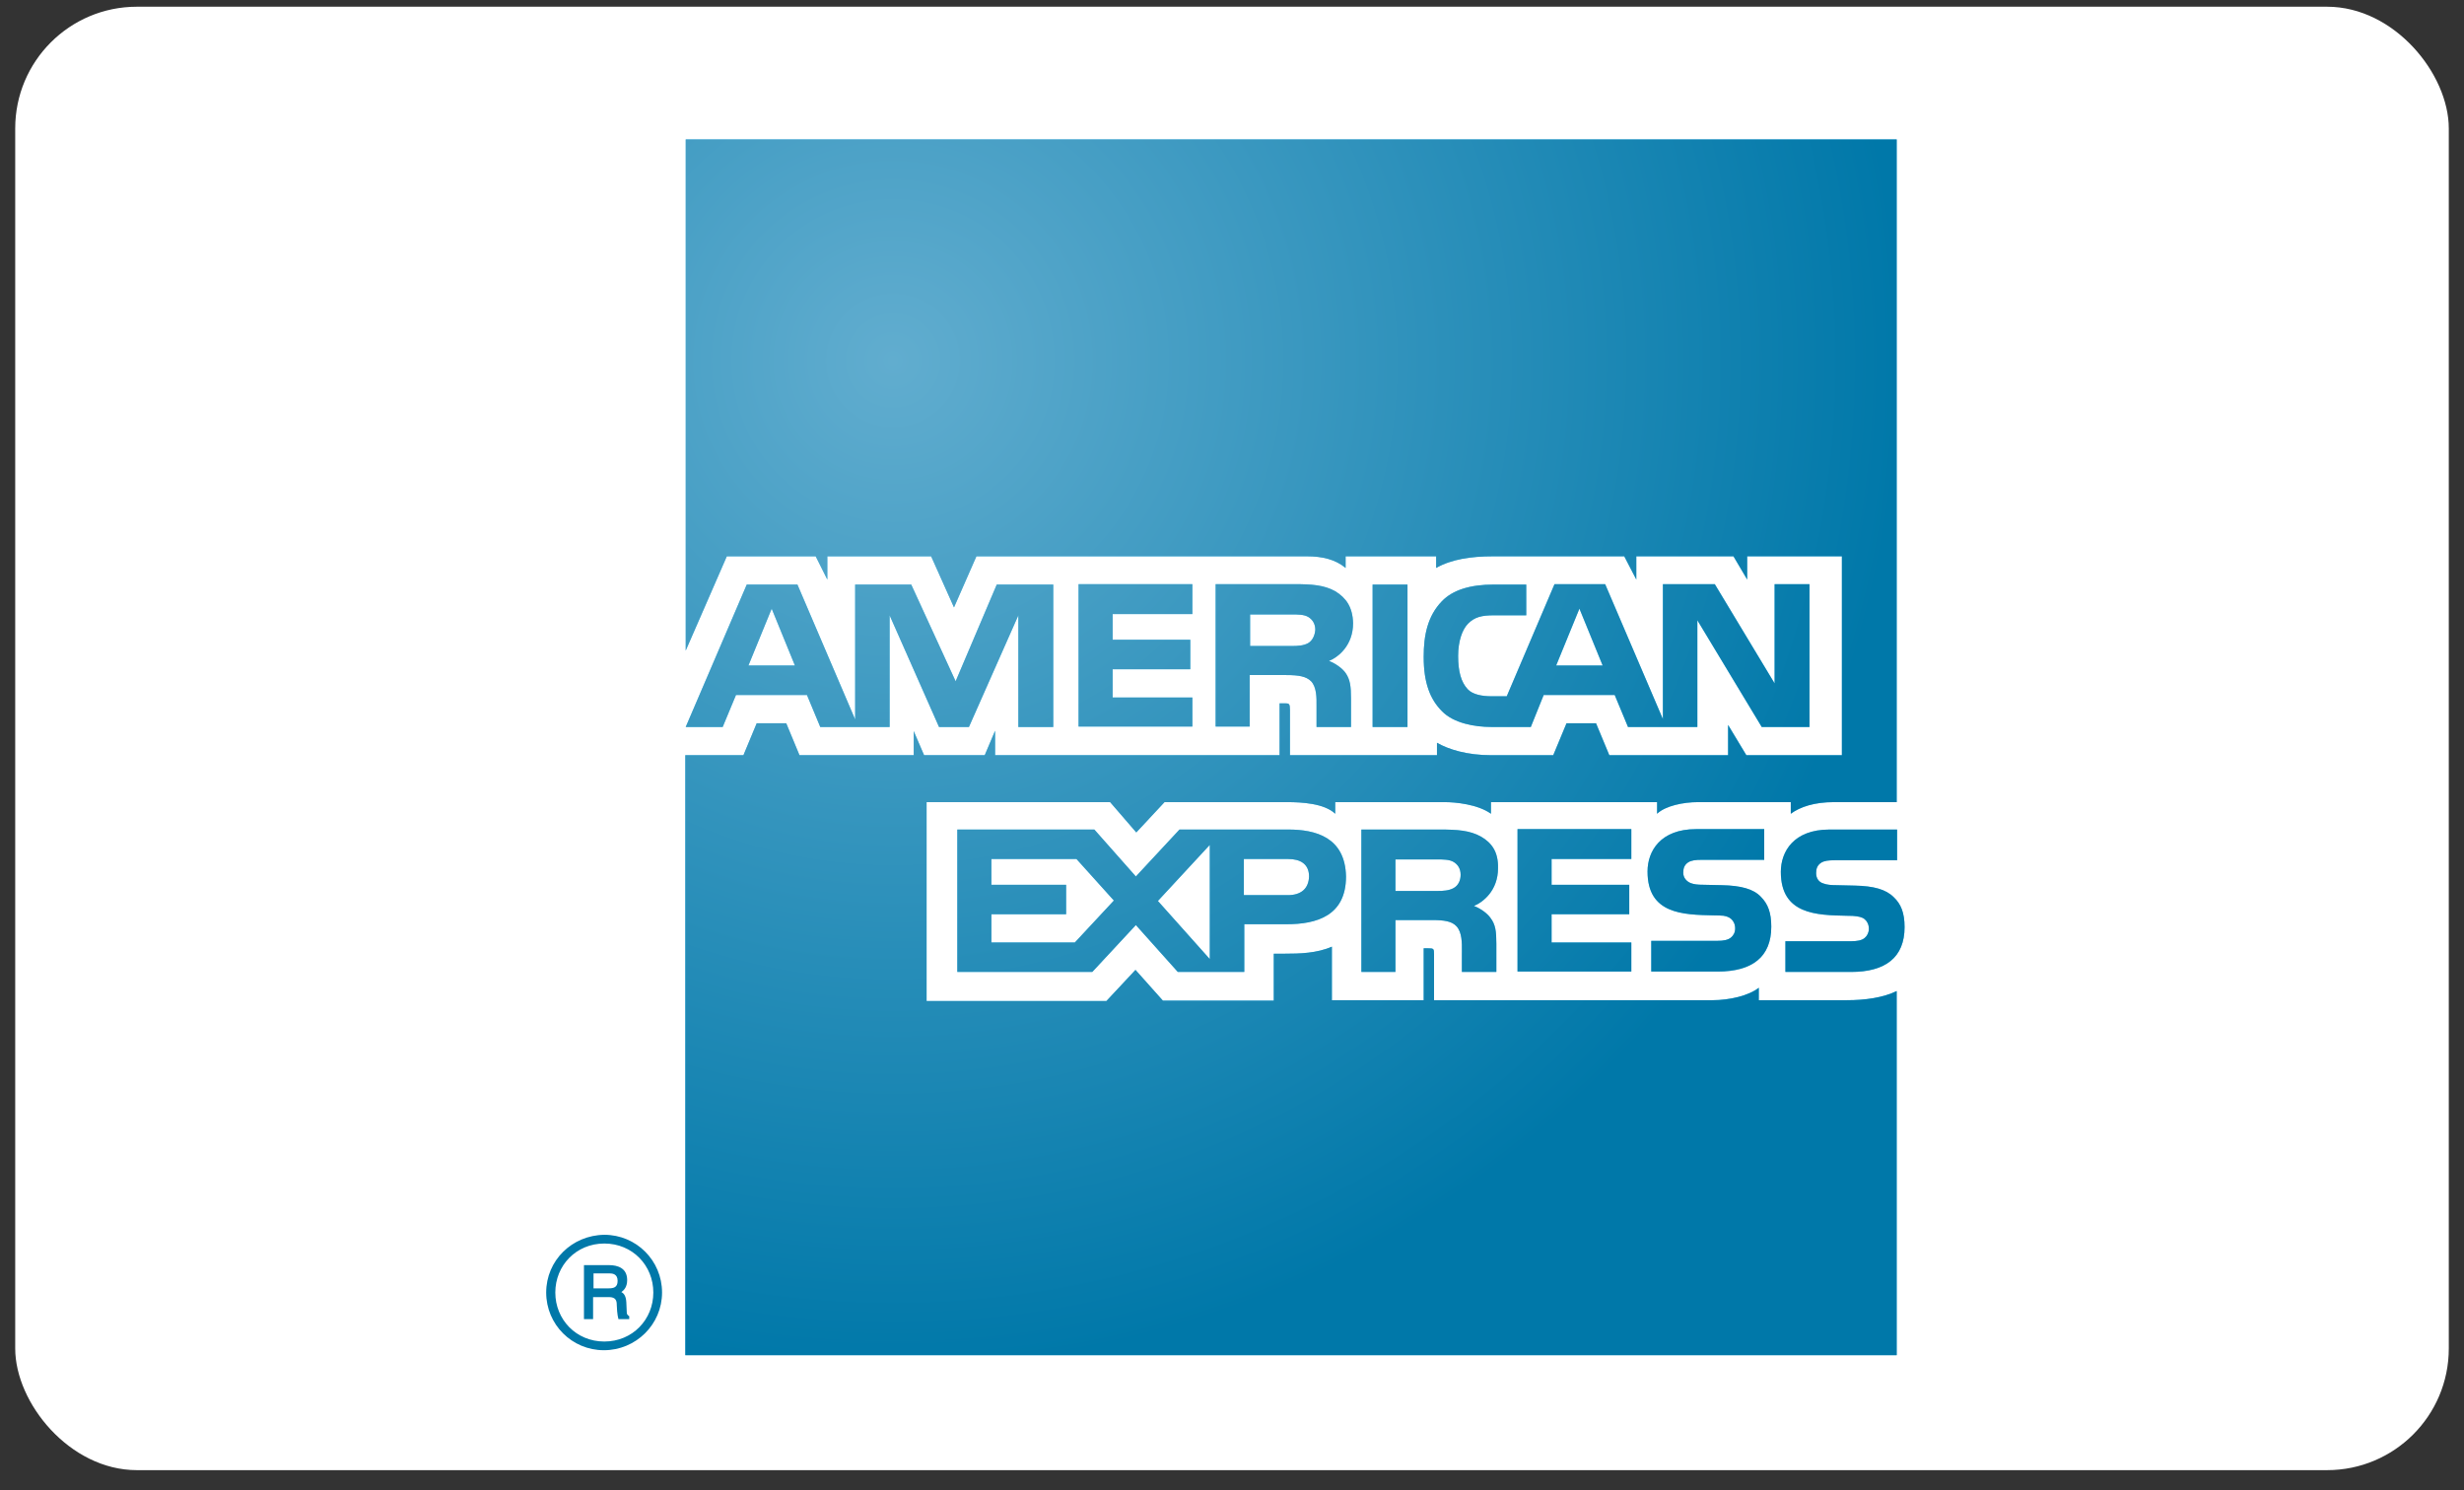 <svg width="81" height="49" viewBox="0 0 81 49" fill="none" xmlns="http://www.w3.org/2000/svg">
<rect x="0" y="0" width="81" height="49" fill="#333333" stroke="none"/>
<rect x="0.5" y="0.221" width="80" height="48.115" rx="4" fill="white"/>
<rect x="22.541" y="4.584" width="39.822" height="39.973" fill="white"/>
<path fill-rule="evenodd" clip-rule="evenodd" d="M22.542 4.584H62.351V26.373H60.276C59.661 26.373 59.183 26.523 58.869 26.755V26.373H55.811C55.334 26.373 54.746 26.496 54.474 26.755V26.373H49.013V26.755C48.576 26.441 47.839 26.373 47.497 26.373H43.893V26.755C43.538 26.414 42.788 26.373 42.323 26.373H38.282L37.354 27.369L36.494 26.373H30.46V32.912H36.371L37.327 31.888L38.228 32.898H41.873V31.356H42.228C42.719 31.356 43.293 31.342 43.784 31.124V32.885H46.801V31.178H46.951C47.129 31.178 47.142 31.192 47.142 31.369V32.885H56.289C56.862 32.885 57.49 32.735 57.818 32.475V32.885H60.712C61.313 32.885 61.9 32.803 62.351 32.584V44.557H22.528V24.83H24.439L24.876 23.779H25.846L26.282 24.83H30.037V24.038L30.378 24.83H32.371L32.712 24.025V24.83H42.064V23.124H42.241C42.378 23.124 42.405 23.137 42.405 23.342V24.83H47.238V24.421C47.62 24.639 48.221 24.83 49.026 24.83H51.06L51.497 23.779H52.467L52.904 24.83H56.808V23.834L57.409 24.83H60.549V18.291H57.436V19.055L56.985 18.291H53.791V19.055L53.395 18.291H49.081C48.357 18.291 47.716 18.387 47.211 18.673V18.291H44.235V18.673C43.893 18.387 43.456 18.291 42.965 18.291H32.098L31.361 19.97L30.61 18.291H27.197V19.055L26.815 18.291H23.893L22.542 21.39V4.584ZM39.197 22.933H36.576V22.004H39.129V21.035H36.576V20.189H39.197V19.206H35.456V23.888H39.197V22.933ZM45.122 19.219H46.269V23.902H45.122V19.219ZM53.627 30.987H51.006V30.059H53.559V29.09H51.006V28.243H53.627V27.26H49.886V31.943H53.627V30.987ZM56.603 29.103C57.231 29.117 57.641 29.226 57.886 29.485C58.118 29.718 58.228 30.004 58.228 30.468C58.228 31.465 57.6 31.943 56.467 31.943H54.282V30.933H56.453C56.658 30.933 56.808 30.905 56.904 30.823C56.985 30.755 57.04 30.66 57.04 30.523C57.04 30.387 56.985 30.277 56.904 30.209C56.822 30.141 56.712 30.1 56.521 30.1C56.458 30.098 56.394 30.097 56.33 30.096C55.318 30.075 54.16 30.052 54.16 28.653C54.16 27.984 54.583 27.26 55.757 27.26H57.996V28.27H55.948C55.743 28.27 55.607 28.284 55.497 28.352C55.374 28.434 55.334 28.544 55.334 28.694C55.334 28.858 55.443 28.98 55.579 29.035C55.688 29.076 55.811 29.09 56.002 29.09L56.603 29.103ZM60.849 31.956C61.982 31.956 62.61 31.479 62.61 30.482C62.61 30.004 62.487 29.718 62.255 29.499C61.996 29.24 61.6 29.131 60.972 29.117L60.371 29.103C60.194 29.103 60.057 29.09 59.948 29.049C59.798 29.008 59.702 28.885 59.702 28.707C59.702 28.557 59.743 28.448 59.866 28.366C59.975 28.298 60.112 28.284 60.316 28.284H62.364V27.274H60.139C58.965 27.274 58.542 27.997 58.542 28.666C58.542 30.065 59.711 30.089 60.713 30.109C60.778 30.11 60.841 30.112 60.904 30.113C61.095 30.127 61.218 30.154 61.299 30.223C61.381 30.291 61.436 30.4 61.436 30.537C61.436 30.66 61.381 30.769 61.299 30.837C61.204 30.919 61.054 30.946 60.849 30.946H58.692V31.956H60.849ZM47.334 27.274C47.907 27.274 48.316 27.301 48.685 27.506C49.04 27.711 49.258 28.011 49.245 28.544C49.245 29.281 48.753 29.663 48.453 29.786C48.699 29.881 48.904 30.045 48.999 30.182C49.163 30.4 49.19 30.619 49.19 31.028V31.956H48.057V31.369C48.057 31.34 48.057 31.31 48.058 31.278V31.278C48.06 31.001 48.063 30.651 47.88 30.455C47.729 30.291 47.484 30.25 47.074 30.25H45.873V31.956H44.753V27.274H47.334ZM47.784 29.199C47.634 29.281 47.456 29.294 47.238 29.294H45.873V28.257H47.252C47.443 28.257 47.648 28.257 47.784 28.339C47.921 28.421 48.016 28.557 48.016 28.762C48.016 28.953 47.934 29.117 47.784 29.199ZM38.774 27.274H42.351C43.238 27.274 44.221 27.52 44.248 28.817C44.248 30.113 43.279 30.387 42.296 30.387H40.904V31.956H38.719L37.34 30.414L35.907 31.956H31.47V27.274H35.975L37.34 28.817L38.774 27.274ZM35.334 30.987H32.59V30.059H35.047V29.09H32.59V28.243H35.388L36.617 29.608L35.334 30.987ZM38.064 29.622L39.77 31.533V27.779L38.064 29.622ZM42.337 29.431H40.89V28.243H42.351C42.746 28.243 43.033 28.407 43.033 28.817C43.02 29.226 42.76 29.431 42.337 29.431ZM57.914 23.902H59.484V19.206H58.337V22.468L56.371 19.206H54.665V23.642L52.767 19.206H51.102L49.532 22.892H49.026C48.726 22.892 48.412 22.837 48.248 22.66C48.03 22.427 47.934 22.073 47.934 21.567C47.934 21.076 48.071 20.694 48.262 20.503C48.48 20.284 48.712 20.23 49.122 20.23H50.173V19.219H49.108C48.33 19.219 47.757 19.397 47.402 19.765C46.924 20.257 46.801 20.898 46.801 21.595C46.801 22.441 47.006 22.987 47.402 23.383C47.784 23.779 48.48 23.902 49.026 23.902H50.323L50.746 22.851H53.081L53.518 23.902H55.798V20.393L57.914 23.902ZM52.685 21.881L51.921 20.011L51.156 21.881H52.685ZM42.542 19.206C43.115 19.206 43.525 19.233 43.893 19.438C44.248 19.656 44.467 19.956 44.48 20.489C44.48 21.226 43.989 21.608 43.688 21.731C43.934 21.827 44.139 21.991 44.235 22.127C44.385 22.346 44.412 22.564 44.412 22.974V23.902H43.279V23.315C43.279 23.286 43.279 23.255 43.279 23.224V23.224C43.282 22.947 43.285 22.596 43.102 22.4C42.938 22.236 42.692 22.195 42.282 22.195H41.081V23.888H39.962V19.206H42.542ZM43.006 21.144C42.856 21.226 42.678 21.24 42.46 21.24H41.095V20.202H42.474C42.665 20.202 42.869 20.202 43.006 20.284C43.142 20.366 43.238 20.503 43.238 20.707C43.224 20.898 43.142 21.062 43.006 21.144ZM32.767 19.219H34.624V23.902H33.477V20.23L31.852 23.902H30.869L29.245 20.23V23.902H26.965L26.528 22.851H24.194L23.757 23.902H22.542L24.549 19.219H26.214L28.112 23.656V19.219H29.955L31.415 22.4L32.767 19.219ZM24.603 21.881L25.368 20.011L26.132 21.881H24.603Z" fill="#6ACFF6"/>
<path fill-rule="evenodd" clip-rule="evenodd" d="M21.764 42.496C21.764 41.445 20.917 40.598 19.866 40.598C18.801 40.612 17.955 41.445 17.955 42.496C17.955 43.547 18.801 44.393 19.852 44.393C20.903 44.393 21.764 43.547 21.764 42.496ZM20.33 43.37H20.685V43.274C20.617 43.233 20.603 43.206 20.603 43.124L20.589 42.81C20.576 42.605 20.508 42.523 20.426 42.482C20.521 42.414 20.617 42.305 20.617 42.086C20.617 41.69 20.303 41.595 20.016 41.595H19.197V43.37H19.497V42.646H20.016C20.248 42.646 20.275 42.769 20.275 42.905C20.275 42.96 20.289 43.233 20.33 43.37ZM20.043 41.868C20.152 41.868 20.303 41.895 20.303 42.114C20.303 42.332 20.166 42.359 20.002 42.359H19.511V41.868H20.043ZM19.866 44.107C20.794 44.107 21.477 43.383 21.477 42.496C21.477 41.608 20.794 40.885 19.866 40.885C18.938 40.885 18.255 41.608 18.255 42.496C18.255 43.383 18.938 44.107 19.866 44.107Z" fill="#0078A9"/>
<path fill-rule="evenodd" clip-rule="evenodd" d="M22.542 4.584H62.351V26.373H60.276C59.661 26.373 59.183 26.523 58.869 26.755V26.373H55.811C55.334 26.373 54.746 26.496 54.474 26.755V26.373H49.013V26.755C48.576 26.441 47.839 26.373 47.497 26.373H43.893V26.755C43.538 26.414 42.788 26.373 42.323 26.373H38.282L37.354 27.369L36.494 26.373H30.46V32.912H36.371L37.327 31.888L38.228 32.898H41.873V31.356H42.228C42.719 31.356 43.293 31.342 43.784 31.124V32.885H46.801V31.178H46.951C47.129 31.178 47.142 31.192 47.142 31.369V32.885H56.289C56.862 32.885 57.49 32.735 57.818 32.475V32.885H60.712C61.313 32.885 61.9 32.803 62.351 32.584V44.557H22.528V24.83H24.439L24.876 23.779H25.846L26.282 24.83H30.037V24.038L30.378 24.83H32.371L32.712 24.025V24.83H42.064V23.124H42.241C42.378 23.124 42.405 23.137 42.405 23.342V24.83H47.238V24.421C47.62 24.639 48.221 24.83 49.026 24.83H51.06L51.497 23.779H52.467L52.904 24.83H56.808V23.834L57.409 24.83H60.549V18.291H57.436V19.055L56.985 18.291H53.791V19.055L53.395 18.291H49.081C48.357 18.291 47.716 18.387 47.211 18.673V18.291H44.235V18.673C43.893 18.387 43.456 18.291 42.965 18.291H32.098L31.361 19.97L30.61 18.291H27.197V19.055L26.815 18.291H23.893L22.542 21.39V4.584ZM39.197 22.933H36.576V22.004H39.129V21.035H36.576V20.189H39.197V19.206H35.456V23.888H39.197V22.933ZM45.122 19.219H46.269V23.902H45.122V19.219ZM53.627 30.987H51.006V30.059H53.559V29.09H51.006V28.243H53.627V27.26H49.886V31.943H53.627V30.987ZM56.603 29.103C57.231 29.117 57.641 29.226 57.886 29.485C58.118 29.718 58.228 30.004 58.228 30.468C58.228 31.465 57.6 31.943 56.467 31.943H54.282V30.933H56.453C56.658 30.933 56.808 30.905 56.904 30.823C56.985 30.755 57.04 30.66 57.04 30.523C57.04 30.387 56.985 30.277 56.904 30.209C56.822 30.141 56.712 30.1 56.521 30.1C56.458 30.098 56.394 30.097 56.33 30.096C55.318 30.075 54.16 30.052 54.16 28.653C54.16 27.984 54.583 27.26 55.757 27.26H57.996V28.27H55.948C55.743 28.27 55.607 28.284 55.497 28.352C55.374 28.434 55.334 28.544 55.334 28.694C55.334 28.858 55.443 28.98 55.579 29.035C55.688 29.076 55.811 29.09 56.002 29.09L56.603 29.103ZM60.849 31.956C61.982 31.956 62.61 31.479 62.61 30.482C62.61 30.004 62.487 29.718 62.255 29.499C61.996 29.24 61.6 29.131 60.972 29.117L60.371 29.103C60.194 29.103 60.057 29.09 59.948 29.049C59.798 29.008 59.702 28.885 59.702 28.707C59.702 28.557 59.743 28.448 59.866 28.366C59.975 28.298 60.112 28.284 60.316 28.284H62.364V27.274H60.139C58.965 27.274 58.542 27.997 58.542 28.666C58.542 30.065 59.711 30.089 60.713 30.109C60.778 30.11 60.841 30.112 60.904 30.113C61.095 30.127 61.218 30.154 61.299 30.223C61.381 30.291 61.436 30.4 61.436 30.537C61.436 30.66 61.381 30.769 61.299 30.837C61.204 30.919 61.054 30.946 60.849 30.946H58.692V31.956H60.849ZM47.334 27.274C47.907 27.274 48.316 27.301 48.685 27.506C49.04 27.711 49.258 28.011 49.245 28.544C49.245 29.281 48.753 29.663 48.453 29.786C48.699 29.881 48.904 30.045 48.999 30.182C49.163 30.4 49.19 30.619 49.19 31.028V31.956H48.057V31.369C48.057 31.34 48.057 31.31 48.058 31.278V31.278C48.06 31.001 48.063 30.651 47.88 30.455C47.729 30.291 47.484 30.25 47.074 30.25H45.873V31.956H44.753V27.274H47.334ZM47.784 29.199C47.634 29.281 47.456 29.294 47.238 29.294H45.873V28.257H47.252C47.443 28.257 47.648 28.257 47.784 28.339C47.921 28.421 48.016 28.557 48.016 28.762C48.016 28.953 47.934 29.117 47.784 29.199ZM38.774 27.274H42.351C43.238 27.274 44.221 27.52 44.248 28.817C44.248 30.113 43.279 30.387 42.296 30.387H40.904V31.956H38.719L37.34 30.414L35.907 31.956H31.47V27.274H35.975L37.34 28.817L38.774 27.274ZM35.334 30.987H32.59V30.059H35.047V29.09H32.59V28.243H35.388L36.617 29.608L35.334 30.987ZM38.064 29.622L39.77 31.533V27.779L38.064 29.622ZM42.337 29.431H40.89V28.243H42.351C42.746 28.243 43.033 28.407 43.033 28.817C43.02 29.226 42.76 29.431 42.337 29.431ZM57.914 23.902H59.484V19.206H58.337V22.468L56.371 19.206H54.665V23.642L52.767 19.206H51.102L49.532 22.892H49.026C48.726 22.892 48.412 22.837 48.248 22.66C48.03 22.427 47.934 22.073 47.934 21.567C47.934 21.076 48.071 20.694 48.262 20.503C48.48 20.284 48.712 20.23 49.122 20.23H50.173V19.219H49.108C48.33 19.219 47.757 19.397 47.402 19.765C46.924 20.257 46.801 20.898 46.801 21.595C46.801 22.441 47.006 22.987 47.402 23.383C47.784 23.779 48.48 23.902 49.026 23.902H50.323L50.746 22.851H53.081L53.518 23.902H55.798V20.393L57.914 23.902ZM52.685 21.881L51.921 20.011L51.156 21.881H52.685ZM42.542 19.206C43.115 19.206 43.525 19.233 43.893 19.438C44.248 19.656 44.467 19.956 44.48 20.489C44.48 21.226 43.989 21.608 43.688 21.731C43.934 21.827 44.139 21.991 44.235 22.127C44.385 22.346 44.412 22.564 44.412 22.974V23.902H43.279V23.315C43.279 23.286 43.279 23.255 43.279 23.224V23.224C43.282 22.947 43.285 22.596 43.102 22.4C42.938 22.236 42.692 22.195 42.282 22.195H41.081V23.888H39.962V19.206H42.542ZM43.006 21.144C42.856 21.226 42.678 21.24 42.46 21.24H41.095V20.202H42.474C42.665 20.202 42.869 20.202 43.006 20.284C43.142 20.366 43.238 20.503 43.238 20.707C43.224 20.898 43.142 21.062 43.006 21.144ZM32.767 19.219H34.624V23.902H33.477V20.23L31.852 23.902H30.869L29.245 20.23V23.902H26.965L26.528 22.851H24.194L23.757 23.902H22.542L24.549 19.219H26.214L28.112 23.656V19.219H29.955L31.415 22.4L32.767 19.219ZM24.603 21.881L25.368 20.011L26.132 21.881H24.603Z" fill="url(#paint0_radial_313_174)"/>
<defs>
<radialGradient id="paint0_radial_313_174" cx="0" cy="0" r="1" gradientUnits="userSpaceOnUse" gradientTransform="translate(29.308 11.843) scale(33.298 33.207)">
<stop stop-color="#61ADCF"/>
<stop offset="1" stop-color="#0078A9"/>
</radialGradient>
</defs>
</svg>

